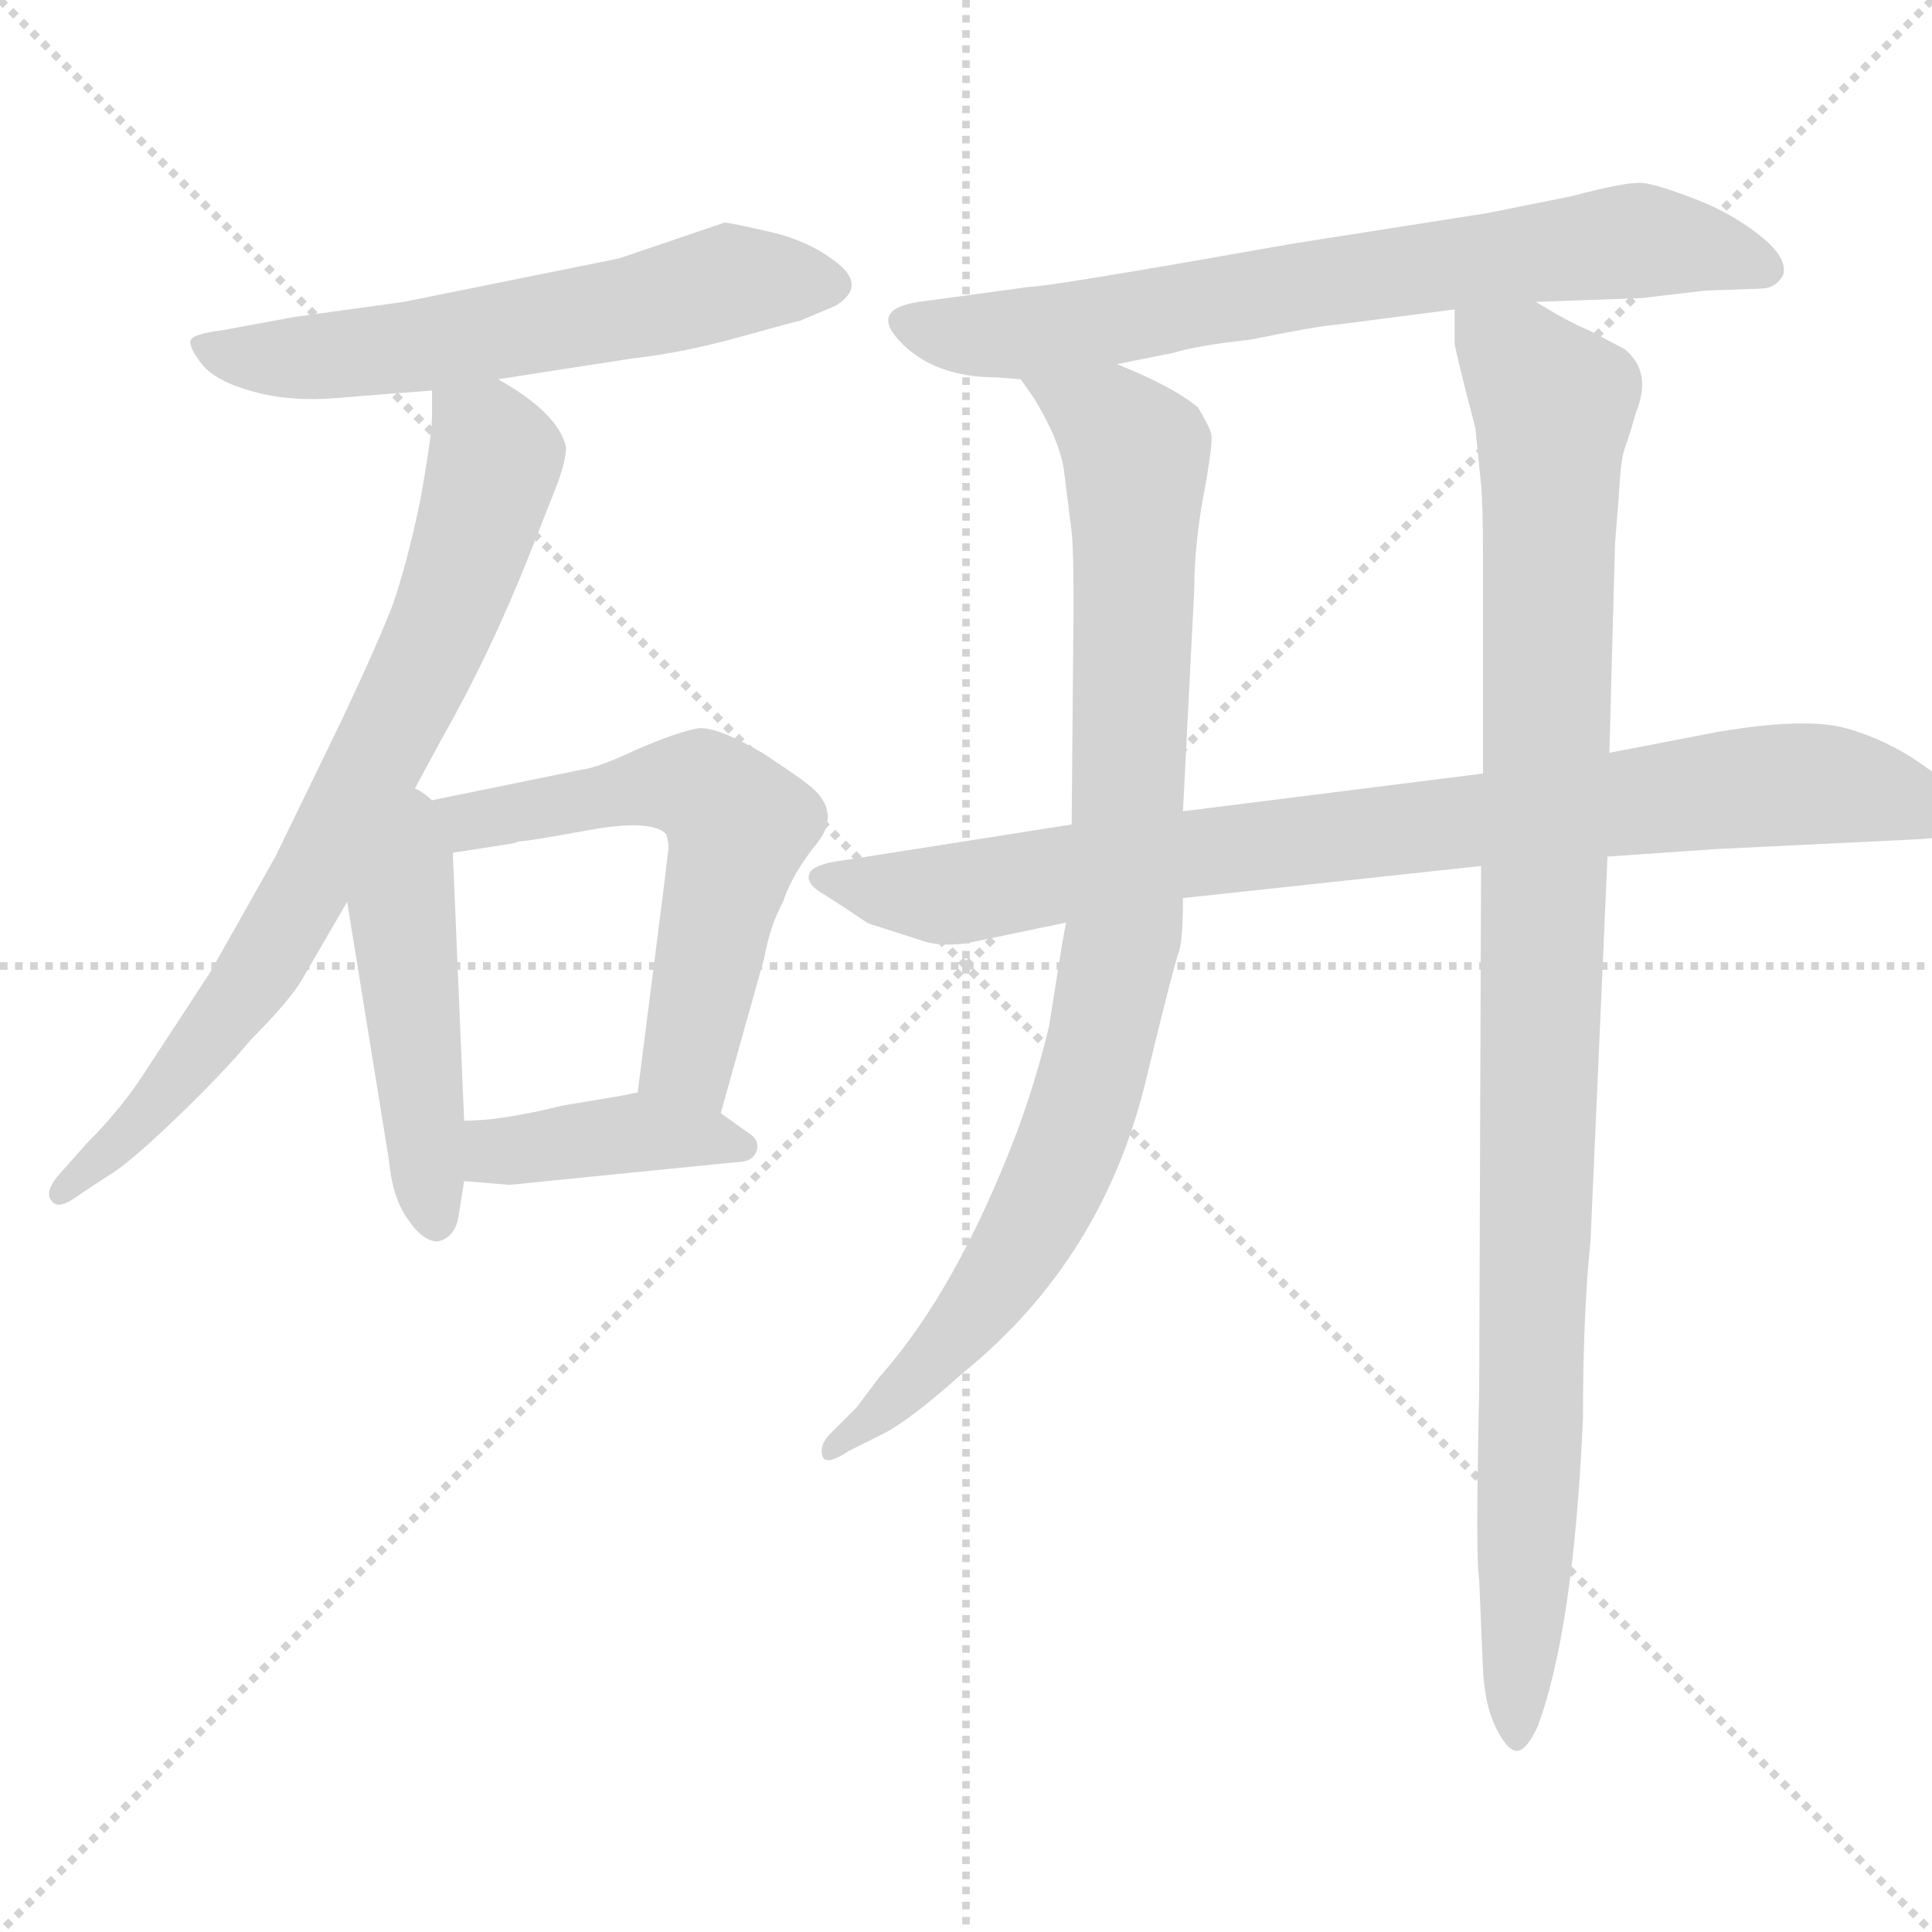 <svg xmlns="http://www.w3.org/2000/svg" version="1.1" viewBox="0 0 1024 1024">
  <g stroke="lightgray" stroke-dasharray="1,1" stroke-width="1" transform="scale(4, 4)">
    <line x1="0" y1="0" x2="256" y2="256" />
    <line x1="256" y1="0" x2="0" y2="256" />
    <line x1="128" y1="0" x2="128" y2="256" />
    <line x1="0" y1="128" x2="256" y2="128" />
  </g>
  <g transform="scale(1.0, -1.0) translate(0.0, -764.00)">
    <style type="text/css">
      
        @keyframes keyframes0 {
          from {
            stroke: blue;
            stroke-dashoffset: 593;
            stroke-width: 128;
          }
          66% {
            animation-timing-function: step-end;
            stroke: blue;
            stroke-dashoffset: 0;
            stroke-width: 128;
          }
          to {
            stroke: black;
            stroke-width: 1024;
          }
        }
        #make-me-a-hanzi-animation-0 {
          animation: keyframes0 0.733s both;
          animation-delay: 0s;
          animation-timing-function: linear;
        }
      
        @keyframes keyframes1 {
          from {
            stroke: blue;
            stroke-dashoffset: 753;
            stroke-width: 128;
          }
          71% {
            animation-timing-function: step-end;
            stroke: blue;
            stroke-dashoffset: 0;
            stroke-width: 128;
          }
          to {
            stroke: black;
            stroke-width: 1024;
          }
        }
        #make-me-a-hanzi-animation-1 {
          animation: keyframes1 0.863s both;
          animation-delay: 0.733s;
          animation-timing-function: linear;
        }
      
        @keyframes keyframes2 {
          from {
            stroke: blue;
            stroke-dashoffset: 470;
            stroke-width: 128;
          }
          60% {
            animation-timing-function: step-end;
            stroke: blue;
            stroke-dashoffset: 0;
            stroke-width: 128;
          }
          to {
            stroke: black;
            stroke-width: 1024;
          }
        }
        #make-me-a-hanzi-animation-2 {
          animation: keyframes2 0.632s both;
          animation-delay: 1.595s;
          animation-timing-function: linear;
        }
      
        @keyframes keyframes3 {
          from {
            stroke: blue;
            stroke-dashoffset: 585;
            stroke-width: 128;
          }
          66% {
            animation-timing-function: step-end;
            stroke: blue;
            stroke-dashoffset: 0;
            stroke-width: 128;
          }
          to {
            stroke: black;
            stroke-width: 1024;
          }
        }
        #make-me-a-hanzi-animation-3 {
          animation: keyframes3 0.726s both;
          animation-delay: 2.228s;
          animation-timing-function: linear;
        }
      
        @keyframes keyframes4 {
          from {
            stroke: blue;
            stroke-dashoffset: 403;
            stroke-width: 128;
          }
          57% {
            animation-timing-function: step-end;
            stroke: blue;
            stroke-dashoffset: 0;
            stroke-width: 128;
          }
          to {
            stroke: black;
            stroke-width: 1024;
          }
        }
        #make-me-a-hanzi-animation-4 {
          animation: keyframes4 0.578s both;
          animation-delay: 2.954s;
          animation-timing-function: linear;
        }
      
        @keyframes keyframes5 {
          from {
            stroke: blue;
            stroke-dashoffset: 715;
            stroke-width: 128;
          }
          70% {
            animation-timing-function: step-end;
            stroke: blue;
            stroke-dashoffset: 0;
            stroke-width: 128;
          }
          to {
            stroke: black;
            stroke-width: 1024;
          }
        }
        #make-me-a-hanzi-animation-5 {
          animation: keyframes5 0.832s both;
          animation-delay: 3.532s;
          animation-timing-function: linear;
        }
      
        @keyframes keyframes6 {
          from {
            stroke: blue;
            stroke-dashoffset: 871;
            stroke-width: 128;
          }
          74% {
            animation-timing-function: step-end;
            stroke: blue;
            stroke-dashoffset: 0;
            stroke-width: 128;
          }
          to {
            stroke: black;
            stroke-width: 1024;
          }
        }
        #make-me-a-hanzi-animation-6 {
          animation: keyframes6 0.959s both;
          animation-delay: 4.364s;
          animation-timing-function: linear;
        }
      
        @keyframes keyframes7 {
          from {
            stroke: blue;
            stroke-dashoffset: 898;
            stroke-width: 128;
          }
          75% {
            animation-timing-function: step-end;
            stroke: blue;
            stroke-dashoffset: 0;
            stroke-width: 128;
          }
          to {
            stroke: black;
            stroke-width: 1024;
          }
        }
        #make-me-a-hanzi-animation-7 {
          animation: keyframes7 0.981s both;
          animation-delay: 5.323s;
          animation-timing-function: linear;
        }
      
        @keyframes keyframes8 {
          from {
            stroke: blue;
            stroke-dashoffset: 1028;
            stroke-width: 128;
          }
          77% {
            animation-timing-function: step-end;
            stroke: blue;
            stroke-dashoffset: 0;
            stroke-width: 128;
          }
          to {
            stroke: black;
            stroke-width: 1024;
          }
        }
        #make-me-a-hanzi-animation-8 {
          animation: keyframes8 1.087s both;
          animation-delay: 6.303s;
          animation-timing-function: linear;
        }
      
    </style>
    
      <path d="M 264 563 L 335 574 Q 362 577 392.5 585.5 Q 423 594 424 594 L 443 602 Q 459 612 444.5 624 Q 430 636 408.5 641 Q 387 646 384 646 L 328 627 L 214 604 L 156 596 L 118 589 Q 102 587 101 583.5 Q 100 580 107 571 Q 114 562 134 556.5 Q 154 551 178 553 Q 202 555 229 557 L 264 563 Z" fill="lightgray" />
    
      <path d="M 215 337 L 235 374 Q 260 418 281 471 L 294 504 Q 300 519 300 527 Q 296 545 264 563 C 239 579 229 585 229 557 L 229 544 Q 229 534 223 500 Q 216 466 208 443 Q 199 420 180 380 L 146 310 L 111 248 L 75 193 Q 63 175 46 158 L 30 140 Q 24 132 27 128 Q 30 123 38 128 L 56 140 Q 67 146 93 171 Q 119 196 133 213 Q 151 231 159 243 Q 166 255 184 286 L 215 337 Z" fill="lightgray" />
    
      <path d="M 184 286 L 206 150 Q 208 129 216 118 Q 224 106 232 106 Q 241 108 243 119 L 246 138 L 246 170 L 240 312 C 238 361 171 368 184 286 Z" fill="lightgray" />
    
      <path d="M 240 312 L 272 317 L 275 318 Q 279 318 312 324 Q 345 330 353 322 Q 355 316 354 312 L 352 295 L 338 185 C 334 155 374 145 382 174 L 405 256 Q 408 273 415 286 Q 420 301 433 317 Q 445 332 432 345 Q 427 350 404 365 Q 380 379 370 378 Q 359 376 338 367 Q 317 357 308 356 L 215 337 C 186 331 210 307 240 312 Z" fill="lightgray" />
    
      <path d="M 390 148 Q 399 148 401 154 Q 403 160 396 164 L 382 174 C 360 189 360 189 338 185 L 328 183 L 298 178 Q 266 170 246 170 C 216 169 216 140 246 138 L 270 136 L 390 148 Z" fill="lightgray" />
    
      <path d="M 686 635 Q 556 612 546 612 L 487 604 Q 460 600 478 582 Q 496 564 528 564 L 541 563 L 592 571 L 622 577 Q 635 581 663 584 Q 697 591 709 592 L 771 600 L 814 604 L 870 606 L 904 610 L 933 611 Q 941 611 945 618 Q 948 627 933 639 Q 918 651 898.5 658.5 Q 879 666 871 667 Q 863 668 833 660 L 788 651 L 686 635 Z" fill="lightgray" />
    
      <path d="M 568 327 L 447 308 Q 431 306 429 301 Q 427 296 435 291 Q 443 286 449 282 L 458 276 Q 461 274 462 274 L 487 266 Q 497 262 512 264 L 565 275 L 627 288 L 785 305 L 852 310 L 910 314 L 1013 319 Q 1039 320 1045 326 Q 1046 333 1042 340 Q 1037 346 1018.5 359 Q 1000 372 978.5 378 Q 957 384 910 376 L 853 365 L 786 354 L 627 334 L 568 327 Z" fill="lightgray" />
    
      <path d="M 541 563 L 548 553 Q 562 530 564 514 L 568 482 Q 569 474 569 442 L 568 327 L 565 275 L 563 264 L 556 220 Q 549 191 539 164 Q 507 80 466 34 Q 460 26 454 18 L 440 4 Q 434 -2 436 -8 Q 438 -13 450 -5 L 468 4 Q 482 11 510 36 Q 584 96 607 190 Q 622 252 625 260 Q 627 267 627 288 L 627 334 L 633 452 Q 633 475 638 502 Q 643 529 642 534 Q 641 538 635 548 Q 622 559 592 571 C 564 583 525 588 541 563 Z" fill="lightgray" />
    
      <path d="M 785 305 L 784 27 Q 782 -64 784 -73 L 786 -121 Q 787 -140 793 -152 Q 799 -164 804 -164 Q 809 -164 815 -151 Q 834 -100 839 12 Q 839 68 843 106 L 852 310 L 853 365 L 856 476 L 858 501 Q 859 520 861 526 Q 863 531 867 545 Q 876 567 861 579 L 842 589 Q 832 593 814 604 C 788 619 770 629 771 600 L 771 583 Q 770 583 782 537 L 785 507 Q 786 497 786 470 L 786 354 L 785 305 Z" fill="lightgray" />
    
    
      <clipPath id="make-me-a-hanzi-clip-0">
        <path d="M 264 563 L 335 574 Q 362 577 392.5 585.5 Q 423 594 424 594 L 443 602 Q 459 612 444.5 624 Q 430 636 408.5 641 Q 387 646 384 646 L 328 627 L 214 604 L 156 596 L 118 589 Q 102 587 101 583.5 Q 100 580 107 571 Q 114 562 134 556.5 Q 154 551 178 553 Q 202 555 229 557 L 264 563 Z" />
      </clipPath>
      <path clip-path="url(#make-me-a-hanzi-clip-0)" d="M 107 579 L 157 574 L 221 580 L 385 615 L 440 613" fill="none" id="make-me-a-hanzi-animation-0" stroke-dasharray="465 930" stroke-linecap="round" />
    
      <clipPath id="make-me-a-hanzi-clip-1">
        <path d="M 215 337 L 235 374 Q 260 418 281 471 L 294 504 Q 300 519 300 527 Q 296 545 264 563 C 239 579 229 585 229 557 L 229 544 Q 229 534 223 500 Q 216 466 208 443 Q 199 420 180 380 L 146 310 L 111 248 L 75 193 Q 63 175 46 158 L 30 140 Q 24 132 27 128 Q 30 123 38 128 L 56 140 Q 67 146 93 171 Q 119 196 133 213 Q 151 231 159 243 Q 166 255 184 286 L 215 337 Z" />
      </clipPath>
      <path clip-path="url(#make-me-a-hanzi-clip-1)" d="M 236 551 L 262 521 L 240 446 L 203 367 L 138 251 L 79 174 L 32 133" fill="none" id="make-me-a-hanzi-animation-1" stroke-dasharray="625 1250" stroke-linecap="round" />
    
      <clipPath id="make-me-a-hanzi-clip-2">
        <path d="M 184 286 L 206 150 Q 208 129 216 118 Q 224 106 232 106 Q 241 108 243 119 L 246 138 L 246 170 L 240 312 C 238 361 171 368 184 286 Z" />
      </clipPath>
      <path clip-path="url(#make-me-a-hanzi-clip-2)" d="M 215 328 L 219 302 L 213 280 L 231 116" fill="none" id="make-me-a-hanzi-animation-2" stroke-dasharray="342 684" stroke-linecap="round" />
    
      <clipPath id="make-me-a-hanzi-clip-3">
        <path d="M 240 312 L 272 317 L 275 318 Q 279 318 312 324 Q 345 330 353 322 Q 355 316 354 312 L 352 295 L 338 185 C 334 155 374 145 382 174 L 405 256 Q 408 273 415 286 Q 420 301 433 317 Q 445 332 432 345 Q 427 350 404 365 Q 380 379 370 378 Q 359 376 338 367 Q 317 357 308 356 L 215 337 C 186 331 210 307 240 312 Z" />
      </clipPath>
      <path clip-path="url(#make-me-a-hanzi-clip-3)" d="M 223 337 L 245 328 L 353 348 L 381 340 L 392 326 L 365 206 L 376 183" fill="none" id="make-me-a-hanzi-animation-3" stroke-dasharray="457 914" stroke-linecap="round" />
    
      <clipPath id="make-me-a-hanzi-clip-4">
        <path d="M 390 148 Q 399 148 401 154 Q 403 160 396 164 L 382 174 C 360 189 360 189 338 185 L 328 183 L 298 178 Q 266 170 246 170 C 216 169 216 140 246 138 L 270 136 L 390 148 Z" />
      </clipPath>
      <path clip-path="url(#make-me-a-hanzi-clip-4)" d="M 252 143 L 263 154 L 341 164 L 393 156" fill="none" id="make-me-a-hanzi-animation-4" stroke-dasharray="275 550" stroke-linecap="round" />
    
      <clipPath id="make-me-a-hanzi-clip-5">
        <path d="M 686 635 Q 556 612 546 612 L 487 604 Q 460 600 478 582 Q 496 564 528 564 L 541 563 L 592 571 L 622 577 Q 635 581 663 584 Q 697 591 709 592 L 771 600 L 814 604 L 870 606 L 904 610 L 933 611 Q 941 611 945 618 Q 948 627 933 639 Q 918 651 898.5 658.5 Q 879 666 871 667 Q 863 668 833 660 L 788 651 L 686 635 Z" />
      </clipPath>
      <path clip-path="url(#make-me-a-hanzi-clip-5)" d="M 483 593 L 501 587 L 550 588 L 676 612 L 868 637 L 907 632 L 935 621" fill="none" id="make-me-a-hanzi-animation-5" stroke-dasharray="587 1174" stroke-linecap="round" />
    
      <clipPath id="make-me-a-hanzi-clip-6">
        <path d="M 568 327 L 447 308 Q 431 306 429 301 Q 427 296 435 291 Q 443 286 449 282 L 458 276 Q 461 274 462 274 L 487 266 Q 497 262 512 264 L 565 275 L 627 288 L 785 305 L 852 310 L 910 314 L 1013 319 Q 1039 320 1045 326 Q 1046 333 1042 340 Q 1037 346 1018.5 359 Q 1000 372 978.5 378 Q 957 384 910 376 L 853 365 L 786 354 L 627 334 L 568 327 Z" />
      </clipPath>
      <path clip-path="url(#make-me-a-hanzi-clip-6)" d="M 436 298 L 504 290 L 637 313 L 951 349 L 1015 339 L 1024 351 L 1024 335" fill="none" id="make-me-a-hanzi-animation-6" stroke-dasharray="743 1486" stroke-linecap="round" />
    
      <clipPath id="make-me-a-hanzi-clip-7">
        <path d="M 541 563 L 548 553 Q 562 530 564 514 L 568 482 Q 569 474 569 442 L 568 327 L 565 275 L 563 264 L 556 220 Q 549 191 539 164 Q 507 80 466 34 Q 460 26 454 18 L 440 4 Q 434 -2 436 -8 Q 438 -13 450 -5 L 468 4 Q 482 11 510 36 Q 584 96 607 190 Q 622 252 625 260 Q 627 267 627 288 L 627 334 L 633 452 Q 633 475 638 502 Q 643 529 642 534 Q 641 538 635 548 Q 622 559 592 571 C 564 583 525 588 541 563 Z" />
      </clipPath>
      <path clip-path="url(#make-me-a-hanzi-clip-7)" d="M 548 560 L 589 540 L 603 519 L 593 257 L 578 190 L 546 113 L 494 41 L 442 -3" fill="none" id="make-me-a-hanzi-animation-7" stroke-dasharray="770 1540" stroke-linecap="round" />
    
      <clipPath id="make-me-a-hanzi-clip-8">
        <path d="M 785 305 L 784 27 Q 782 -64 784 -73 L 786 -121 Q 787 -140 793 -152 Q 799 -164 804 -164 Q 809 -164 815 -151 Q 834 -100 839 12 Q 839 68 843 106 L 852 310 L 853 365 L 856 476 L 858 501 Q 859 520 861 526 Q 863 531 867 545 Q 876 567 861 579 L 842 589 Q 832 593 814 604 C 788 619 770 629 771 600 L 771 583 Q 770 583 782 537 L 785 507 Q 786 497 786 470 L 786 354 L 785 305 Z" />
      </clipPath>
      <path clip-path="url(#make-me-a-hanzi-clip-8)" d="M 779 596 L 823 550 L 804 -158" fill="none" id="make-me-a-hanzi-animation-8" stroke-dasharray="900 1800" stroke-linecap="round" />
    
  </g>
</svg>